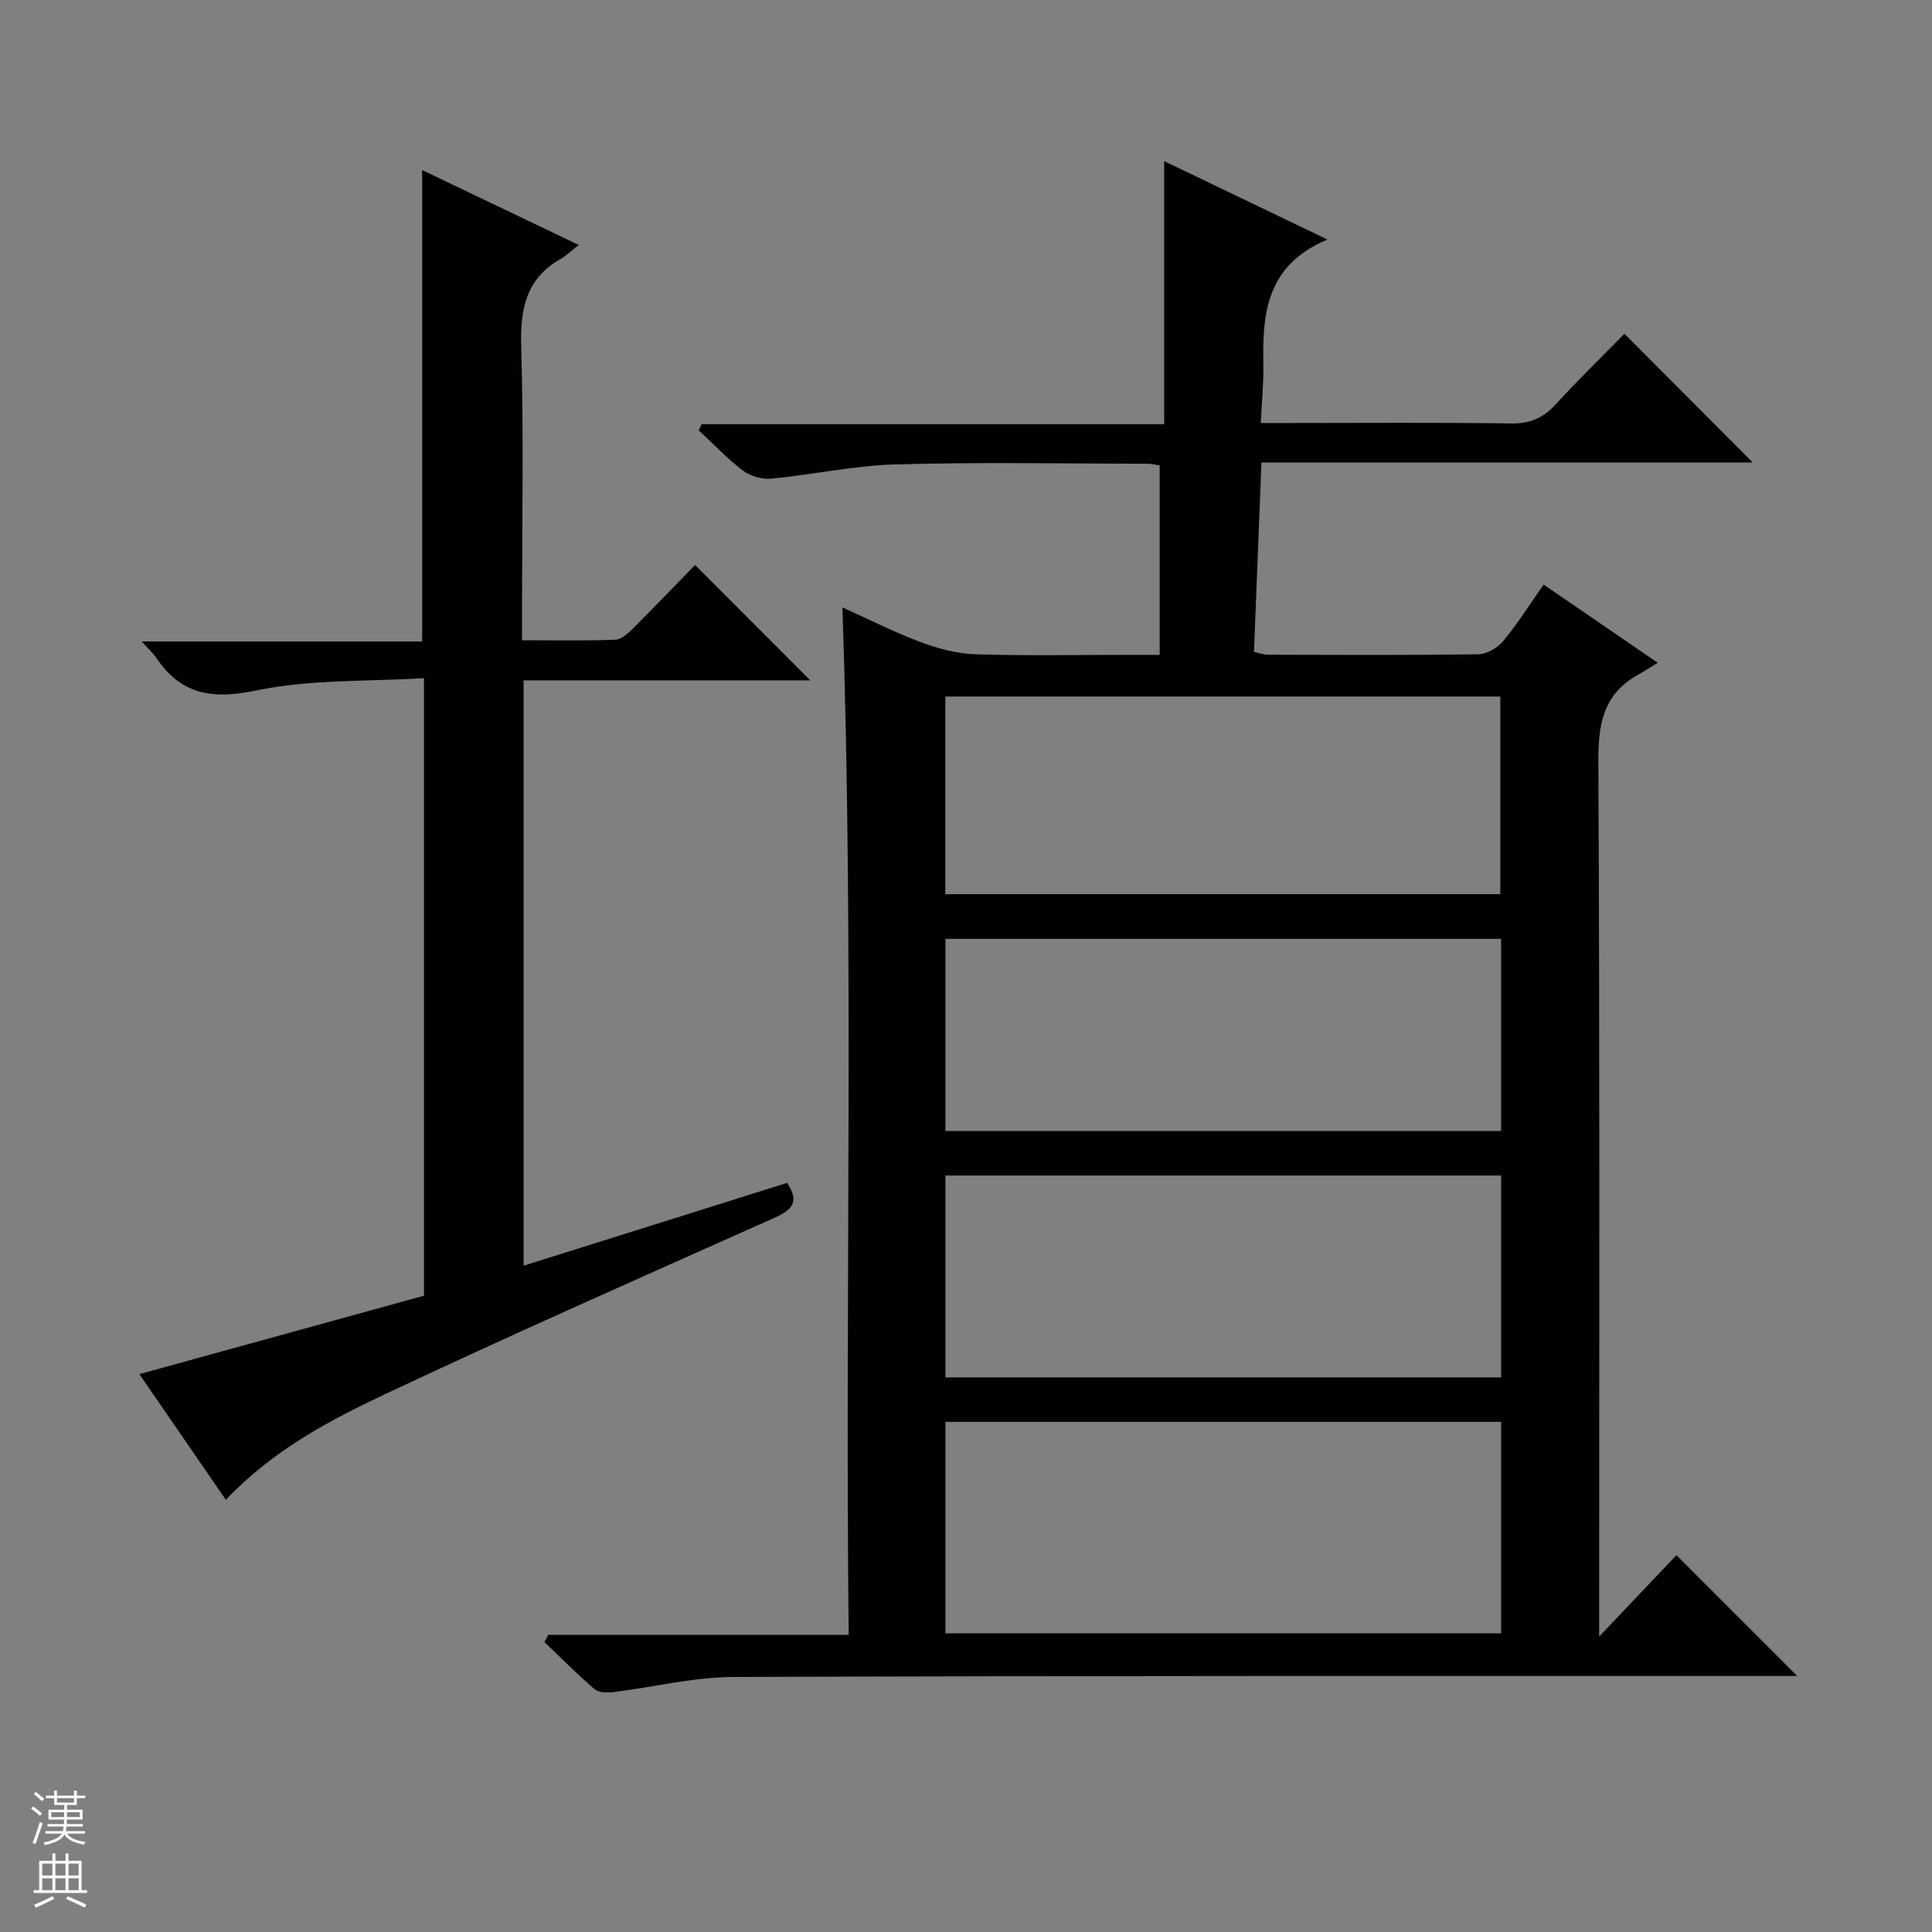 <svg enable-background="new 0 0 400 400" viewBox="0 0 400 400" xmlns="http://www.w3.org/2000/svg"><rect x="0" y="0" width="400" height="400" fill="#808080" stroke="none"/><path d="m113.51 338.49h62.2c-.78-70.96 1.13-141.5-1.3-212.74 5.43 2.45 10.65 5.12 16.1 7.15 3.63 1.36 7.57 2.44 11.41 2.56 10.65.34 21.33.12 31.99.12h6.19c0-13.35 0-26.09 0-39.24-.51-.07-1.6-.33-2.7-.33-17.33-.02-34.67-.35-51.99.14-8.58.24-17.11 2.13-25.69 2.95-1.92.18-4.36-.5-5.9-1.67-3.28-2.47-6.12-5.52-9.15-8.33.2-.42.39-.85.59-1.27h95.77c0-18.34 0-36.01 0-54.47 11.15 5.35 21.7 10.42 33.81 16.23-12.77 5.34-13.47 15.43-13.28 26 .07 3.78-.32 7.56-.53 11.99h5.87c15.33 0 30.66-.13 45.99.09 3.85.06 6.57-1.11 9.13-3.89 4.7-5.12 9.69-9.98 14.3-14.68 9.13 9.15 17.78 17.83 26.57 26.65-33.56 0-67.27 0-101.72 0-.52 13.26-1.03 26.12-1.55 39.23 1.1.22 2.02.57 2.95.57 14.5.04 29 .12 43.49-.09 1.77-.03 4.01-1.33 5.18-2.75 2.96-3.57 5.43-7.53 8.35-11.68 7.57 5.18 14.95 10.24 23.63 16.19-1.63 1-2.88 1.81-4.17 2.53-7.16 4.02-8.17 10.28-8.13 18.02.31 58.16.17 116.32.17 174.48v6.58c5.89-6.2 11.07-11.65 16-16.85 9.06 9.06 16.79 16.8 25 25.01-1.91 0-3.63 0-5.36 0-71.66.02-143.31-.06-214.97.21-8.22.03-16.43 2.11-24.67 3.12-1.3.16-3.09.17-3.96-.57-3.62-3.09-6.97-6.49-10.41-9.78.25-.49.52-.98.79-1.48zm197.28-44.11c-38.61 0-76.8 0-115.05 0v43.79h115.05c0-14.73 0-29.04 0-43.79zm0-51c-38.61 0-76.8 0-115.05 0v41.79h115.05c0-14.06 0-27.71 0-41.79zm-115.07-58.25h114.9c0-13.89 0-27.31 0-40.92-38.41 0-76.5 0-114.9 0zm115.07 9.25c-38.62 0-76.81 0-115.05 0v39.78h115.05c0-13.39 0-26.37 0-39.78z" fill="#010100"/><path d="m143.91 116.97c8.18 8.19 15.9 15.93 23.84 23.89-19.63 0-39.33 0-59.35 0v121.19c18.31-5.76 36.45-11.46 54.57-17.15 2.62 3.98 1 5.61-2.57 7.21-26.85 11.99-53.76 23.88-80.37 36.39-11.84 5.57-23.53 11.75-33.27 22.02-5.92-8.61-11.8-17.15-17.91-26.02 19.88-5.48 39.42-10.86 58.93-16.24 0-42.6 0-84.56 0-127.86-11.73.73-23.51.22-34.7 2.55-9.1 1.89-15.55.94-20.73-6.76-.62-.93-1.49-1.69-3-3.38h58.05c0-32.74 0-64.78 0-97.6 10.59 5.07 21.07 10.08 32.43 15.51-1.62 1.26-2.58 2.21-3.71 2.86-7.13 4.04-8.43 10.22-8.21 18.01.53 18.32.17 36.66.17 54.99v5.98c6.73 0 13.03.13 19.31-.11 1.25-.05 2.62-1.31 3.64-2.31 4.36-4.36 8.62-8.81 12.88-13.17z" fill="#010100"/><g fill="#fafafc"><path d="m6.45 374.46.42-.45c.65.47 1.27.95 1.85 1.44l-.45.49c-.66-.56-1.26-1.06-1.83-1.48m.93 7.33-.63-.26c.55-1.36 1.05-2.8 1.52-4.33.19.1.38.19.59.27-.46 1.29-.95 2.73-1.48 4.32m-.38-10.38.44-.42c.43.34 1.01.82 1.74 1.44l-.49.49c-.53-.51-1.09-1.01-1.69-1.51m2.5.35h1.72v-1.04h.59v1.04h3.52v-1.04h.59v1.04h1.75v.53h-1.75v1.42h-2.03v.97h3.22v2.03h-3.24c0 .35-.01.66-.03.93h3.32v.53h-3.37c-.03.27-.08.58-.15.94h3.96v.53h-3.71c.67.92 1.93 1.48 3.79 1.68-.13.24-.23.44-.29.59-2.13-.38-3.48-1.08-4.04-2.12-.43.97-1.77 1.72-4.03 2.23-.09-.19-.2-.37-.33-.55 2.1-.42 3.37-1.03 3.81-1.83h-3.36v-.53h3.58c.08-.29.13-.61.16-.94h-3.33v-.53h3.39c.02-.27.04-.58.04-.93h-3.23v-2.03h3.25v-.97h-2.07v-1.42h-1.73zm1.12 3.44v1h2.65c.01-.3.02-.44.01-.4v-.25-.35zm1.19-2h3.52v-.91h-3.52zm4.71 2h-2.63v.59c0 .15-.01.28-.01.4h2.64z"/><path d="m13.55 383.74h.63v1.52h2.72v6.07h1.13v.6h-11.05v-.6h1.13v-6.07h2.73v-1.52h.63v1.52h2.1v-1.52zm-2.68 8.83.38.56c-1.24.63-2.53 1.25-3.85 1.85-.1-.21-.21-.42-.34-.63 1.36-.55 2.63-1.15 3.81-1.78m-2.13-4.27h2.1v-2.45h-2.1zm0 3.04h2.1v-2.46h-2.1zm2.72-3.04h2.1v-2.45h-2.1zm0 3.04h2.1v-2.46h-2.1zm6.07 3.6c-1.41-.71-2.7-1.3-3.86-1.78l.35-.56c1.45.62 2.75 1.19 3.88 1.72zm-1.25-9.09h-2.1v2.45h2.1zm-2.09 5.49h2.1v-2.46h-2.1z"/></g></svg>